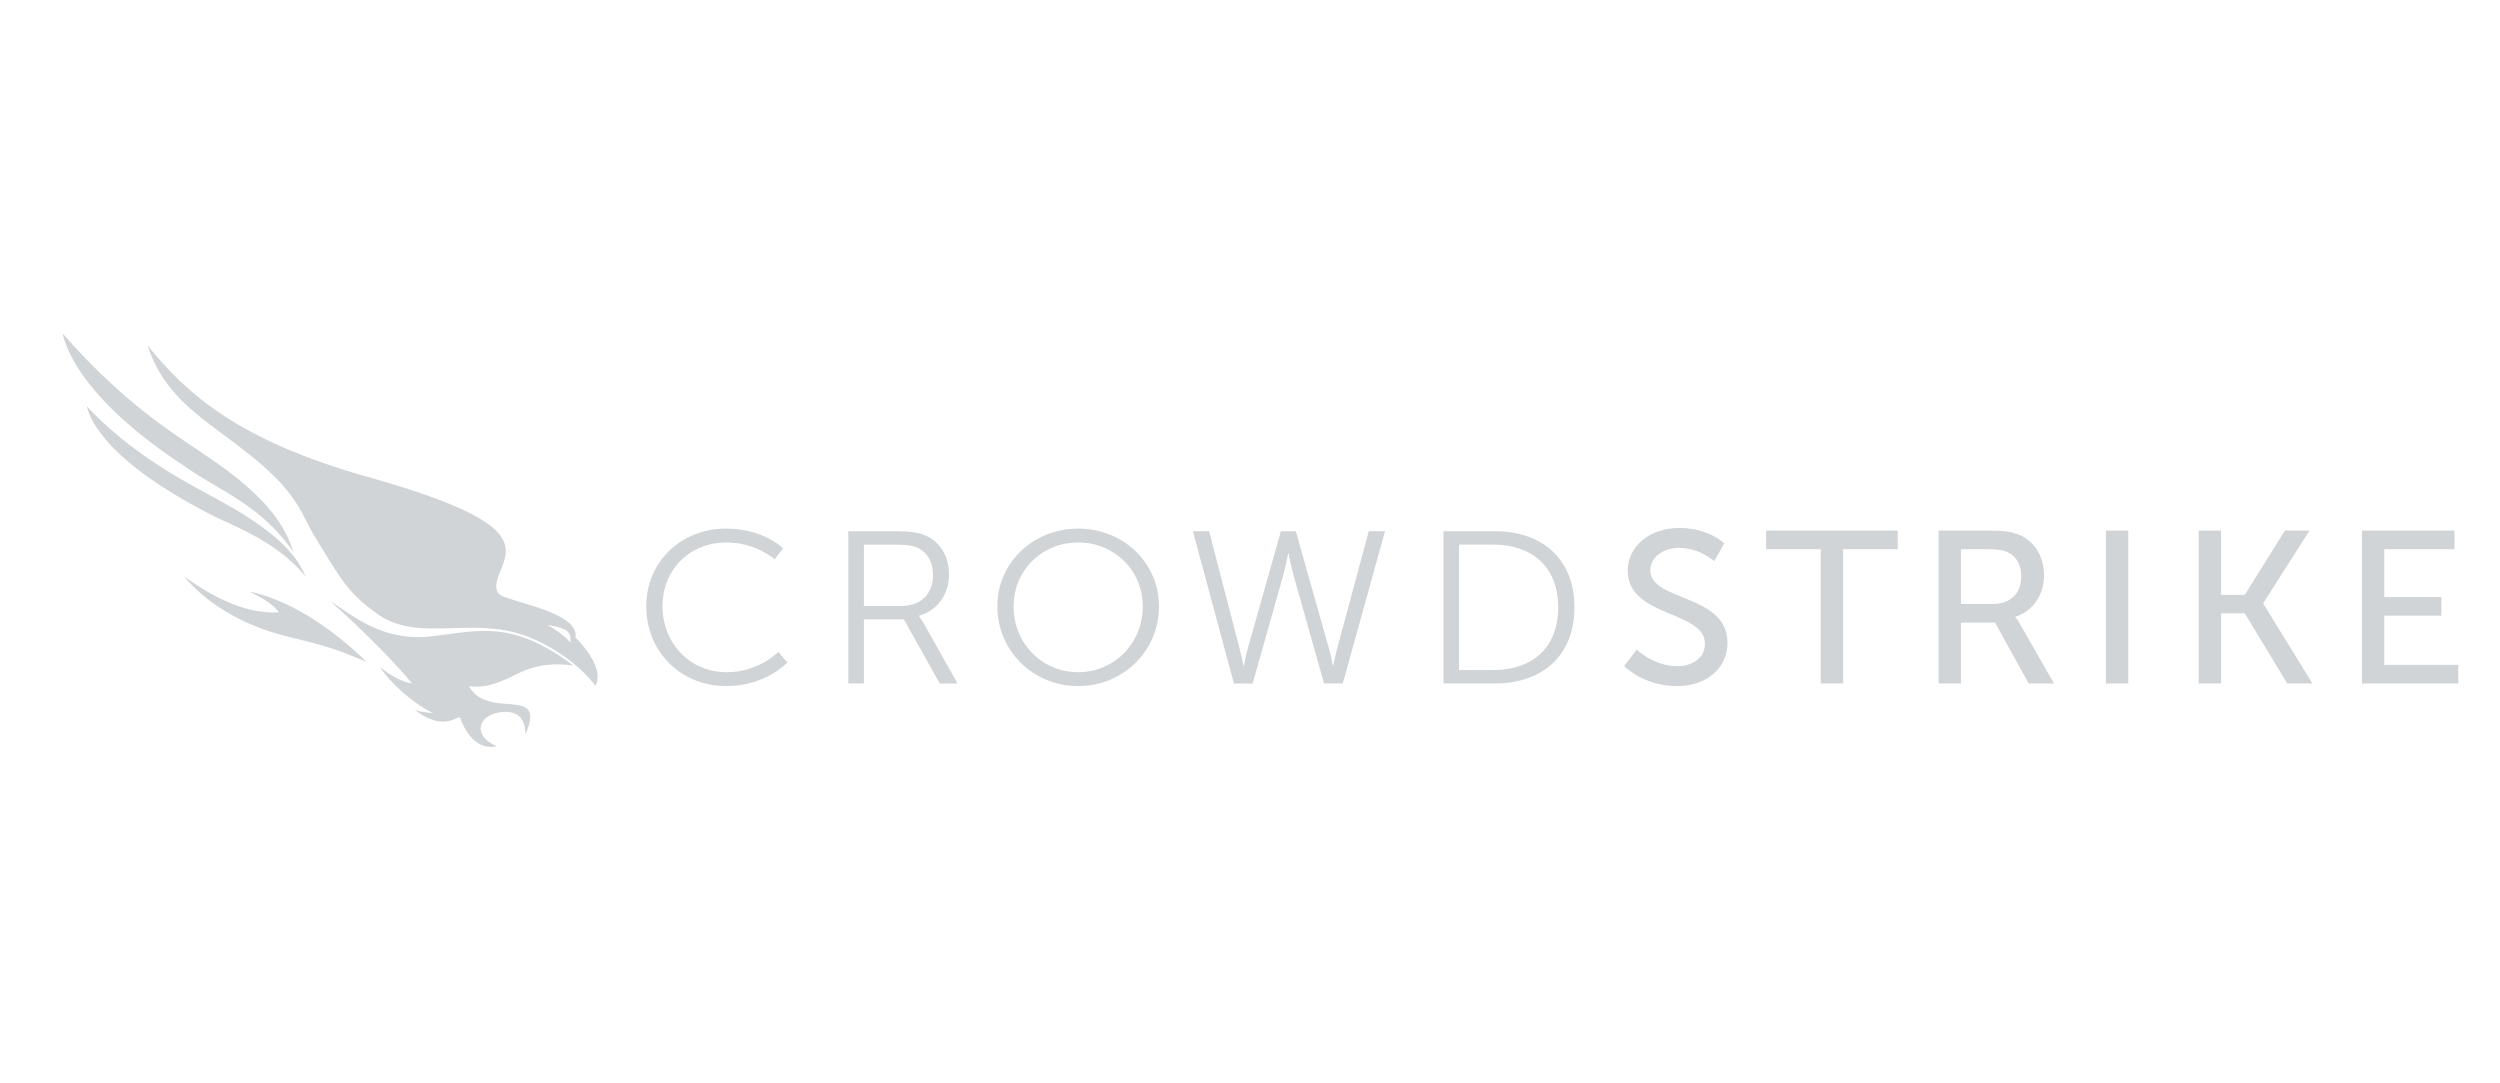 <svg xmlns="http://www.w3.org/2000/svg" width="120" height="52" fill="none" viewBox="0 0 120 52">
    <path fill="#D1D4D7" fill-rule="evenodd" d="M113.373 32.807H118v-.895h-3.555v-2.36h2.742v-.893h-2.742V26.36h3.371v-.895h-4.443v7.341zm-7.835 0h1.072V29.44h1.138l2.038 3.367h1.213l-2.362-3.836v-.02l2.221-3.484h-1.181l-1.929 3.088h-1.138v-3.087h-1.072v7.34zm-4.455 0h1.074v-7.34h-1.074v7.34zm-6.957-3.816v-2.63h1.235c.596 0 .846.062 1.051.166.39.208.608.592.608 1.133 0 .822-.52 1.33-1.355 1.33h-1.54zm-1.074 3.816h1.074v-2.922h1.636l1.615 2.922h1.214l-1.626-2.849c-.14-.239-.228-.333-.228-.333v-.02c.835-.26 1.377-1.05 1.377-1.987 0-.966-.51-1.704-1.29-1.985-.292-.104-.628-.167-1.43-.167h-2.342v7.341zm-5.656 0h1.073v-6.446h2.622v-.895h-6.318v.895h2.623v6.446zm-9.44-.842s.91.967 2.536.967c1.518 0 2.428-.936 2.428-2.07 0-2.38-3.706-1.975-3.706-3.493 0-.582.575-1.07 1.387-1.07.975 0 1.68.634 1.68.634l.487-.853s-.747-.738-2.167-.738c-1.442 0-2.471.904-2.471 2.048 0 2.257 3.707 1.913 3.707 3.504 0 .697-.608 1.081-1.323 1.081-1.138 0-1.95-.79-1.95-.79l-.607.78h-.001zm-7.921.197v-6.02h1.636c1.864 0 3.121 1.06 3.121 3.006 0 1.954-1.246 3.014-3.121 3.014h-1.636zm-.748.645h2.46c2.287 0 3.826-1.331 3.826-3.66 0-2.308-1.54-3.65-3.826-3.65h-2.46v7.31zm-7.434-6.239s.119.625.249 1.092l1.452 5.147h.9l2.026-7.31h-.78l-1.528 5.677c-.097.374-.174.78-.174.78h-.02c-.012 0-.066-.406-.175-.78L62.2 25.498h-.716l-1.604 5.676c-.108.374-.162.78-.173.78h-.022s-.076-.406-.174-.78l-1.473-5.676h-.78l1.971 7.31h.9l1.453-5.148c.13-.467.249-1.092.249-1.092h.022zm-13.2 2.537c0-1.746 1.376-3.067 3.099-3.067 1.712 0 3.1 1.321 3.1 3.067 0 1.789-1.387 3.161-3.1 3.161-1.723 0-3.1-1.372-3.1-3.16zm-.781 0c0 2.142 1.724 3.827 3.88 3.827 2.157 0 3.88-1.685 3.88-3.827 0-2.1-1.723-3.733-3.88-3.733s-3.88 1.634-3.88 3.733zm-6.404-.02v-2.942h1.538c.586 0 .857.061 1.084.176.445.229.694.676.694 1.279 0 .915-.585 1.487-1.507 1.487h-1.81zm-.749 3.722h.748V29.73h1.919l1.723 3.078h.856l-1.658-2.942c-.12-.198-.195-.292-.195-.292v-.02c.855-.23 1.441-.989 1.441-1.976 0-.884-.434-1.58-1.148-1.882-.304-.125-.65-.197-1.43-.197h-2.256v7.31zm-9.699-3.702c0 2.132 1.604 3.827 3.858 3.827 1.876 0 2.916-1.134 2.916-1.134l-.434-.51s-.932.978-2.47.978c-1.81 0-3.09-1.424-3.09-3.171 0-1.725 1.28-3.056 3.067-3.056 1.431 0 2.32.81 2.32.81l.4-.53s-.92-.947-2.74-.947c-2.18 0-3.827 1.613-3.827 3.733zm-3.502 2.836c-.545-.055-1.513-.19-2.723.421s-1.686.638-2.28.575c.175.32.529.758 1.64.837 1.113.078 1.645.113 1.06 1.5.013-.419-.085-1.23-1.19-1.088-1.103.143-1.361 1.138-.177 1.635-.385.077-1.2.123-1.784-1.404-.404.176-1.027.529-2.156-.345.393.142.88.151.88.151-1.002-.479-1.96-1.369-2.572-2.21.486.362 1.022.723 1.565.79-.641-.782-2.124-2.349-3.939-3.958 1.167.762 2.575 1.968 4.878 1.698 2.304-.272 3.852-.8 6.798 1.398zm-9.924-.176c-1.485-.608-1.804-.73-3.713-1.189-1.91-.458-3.787-1.411-5.043-2.899.885.612 2.693 1.844 4.55 1.712-.282-.39-.803-.695-1.425-1.001.703.159 2.827.671 5.631 3.376zm-3.503-5.256c-.373-1.116-1.047-2.545-4.242-4.668C8.293 20.77 6.009 19.426 3 16c.215.924 1.166 3.325 5.955 6.443 1.573 1.12 3.604 1.81 5.136 4.066z" clip-rule="evenodd"/>
    <path fill="#D1D4D7" fill-rule="evenodd" d="M14.675 27.677c-.4-.915-1.202-2.089-4.348-3.765-1.452-.807-3.93-2.048-6.159-4.409.202.853 1.237 2.725 5.689 5.062 1.234.675 3.318 1.307 4.818 3.112zm11.602 2.326c1.156.174 1.098.42 1.11.842a4.257 4.257 0 0 0-1.11-.842zm-8.796-7.161c-6.095-1.746-8.52-3.95-10.394-6.258.855 2.656 2.897 3.606 5.079 5.389 2.181 1.783 2.306 2.741 2.949 3.795 1.43 2.347 1.66 2.734 3.08 3.759 1.674 1.112 3.7.36 5.92.708 2.223.35 4.059 2.044 4.458 2.697.466-.832-.647-2.03-.947-2.332.16-1.09-2.413-1.568-3.389-1.941-.19-.073-.663-.183-.253-1.161.554-1.35 1.13-2.524-6.504-4.656" clip-rule="evenodd"/>
</svg>
